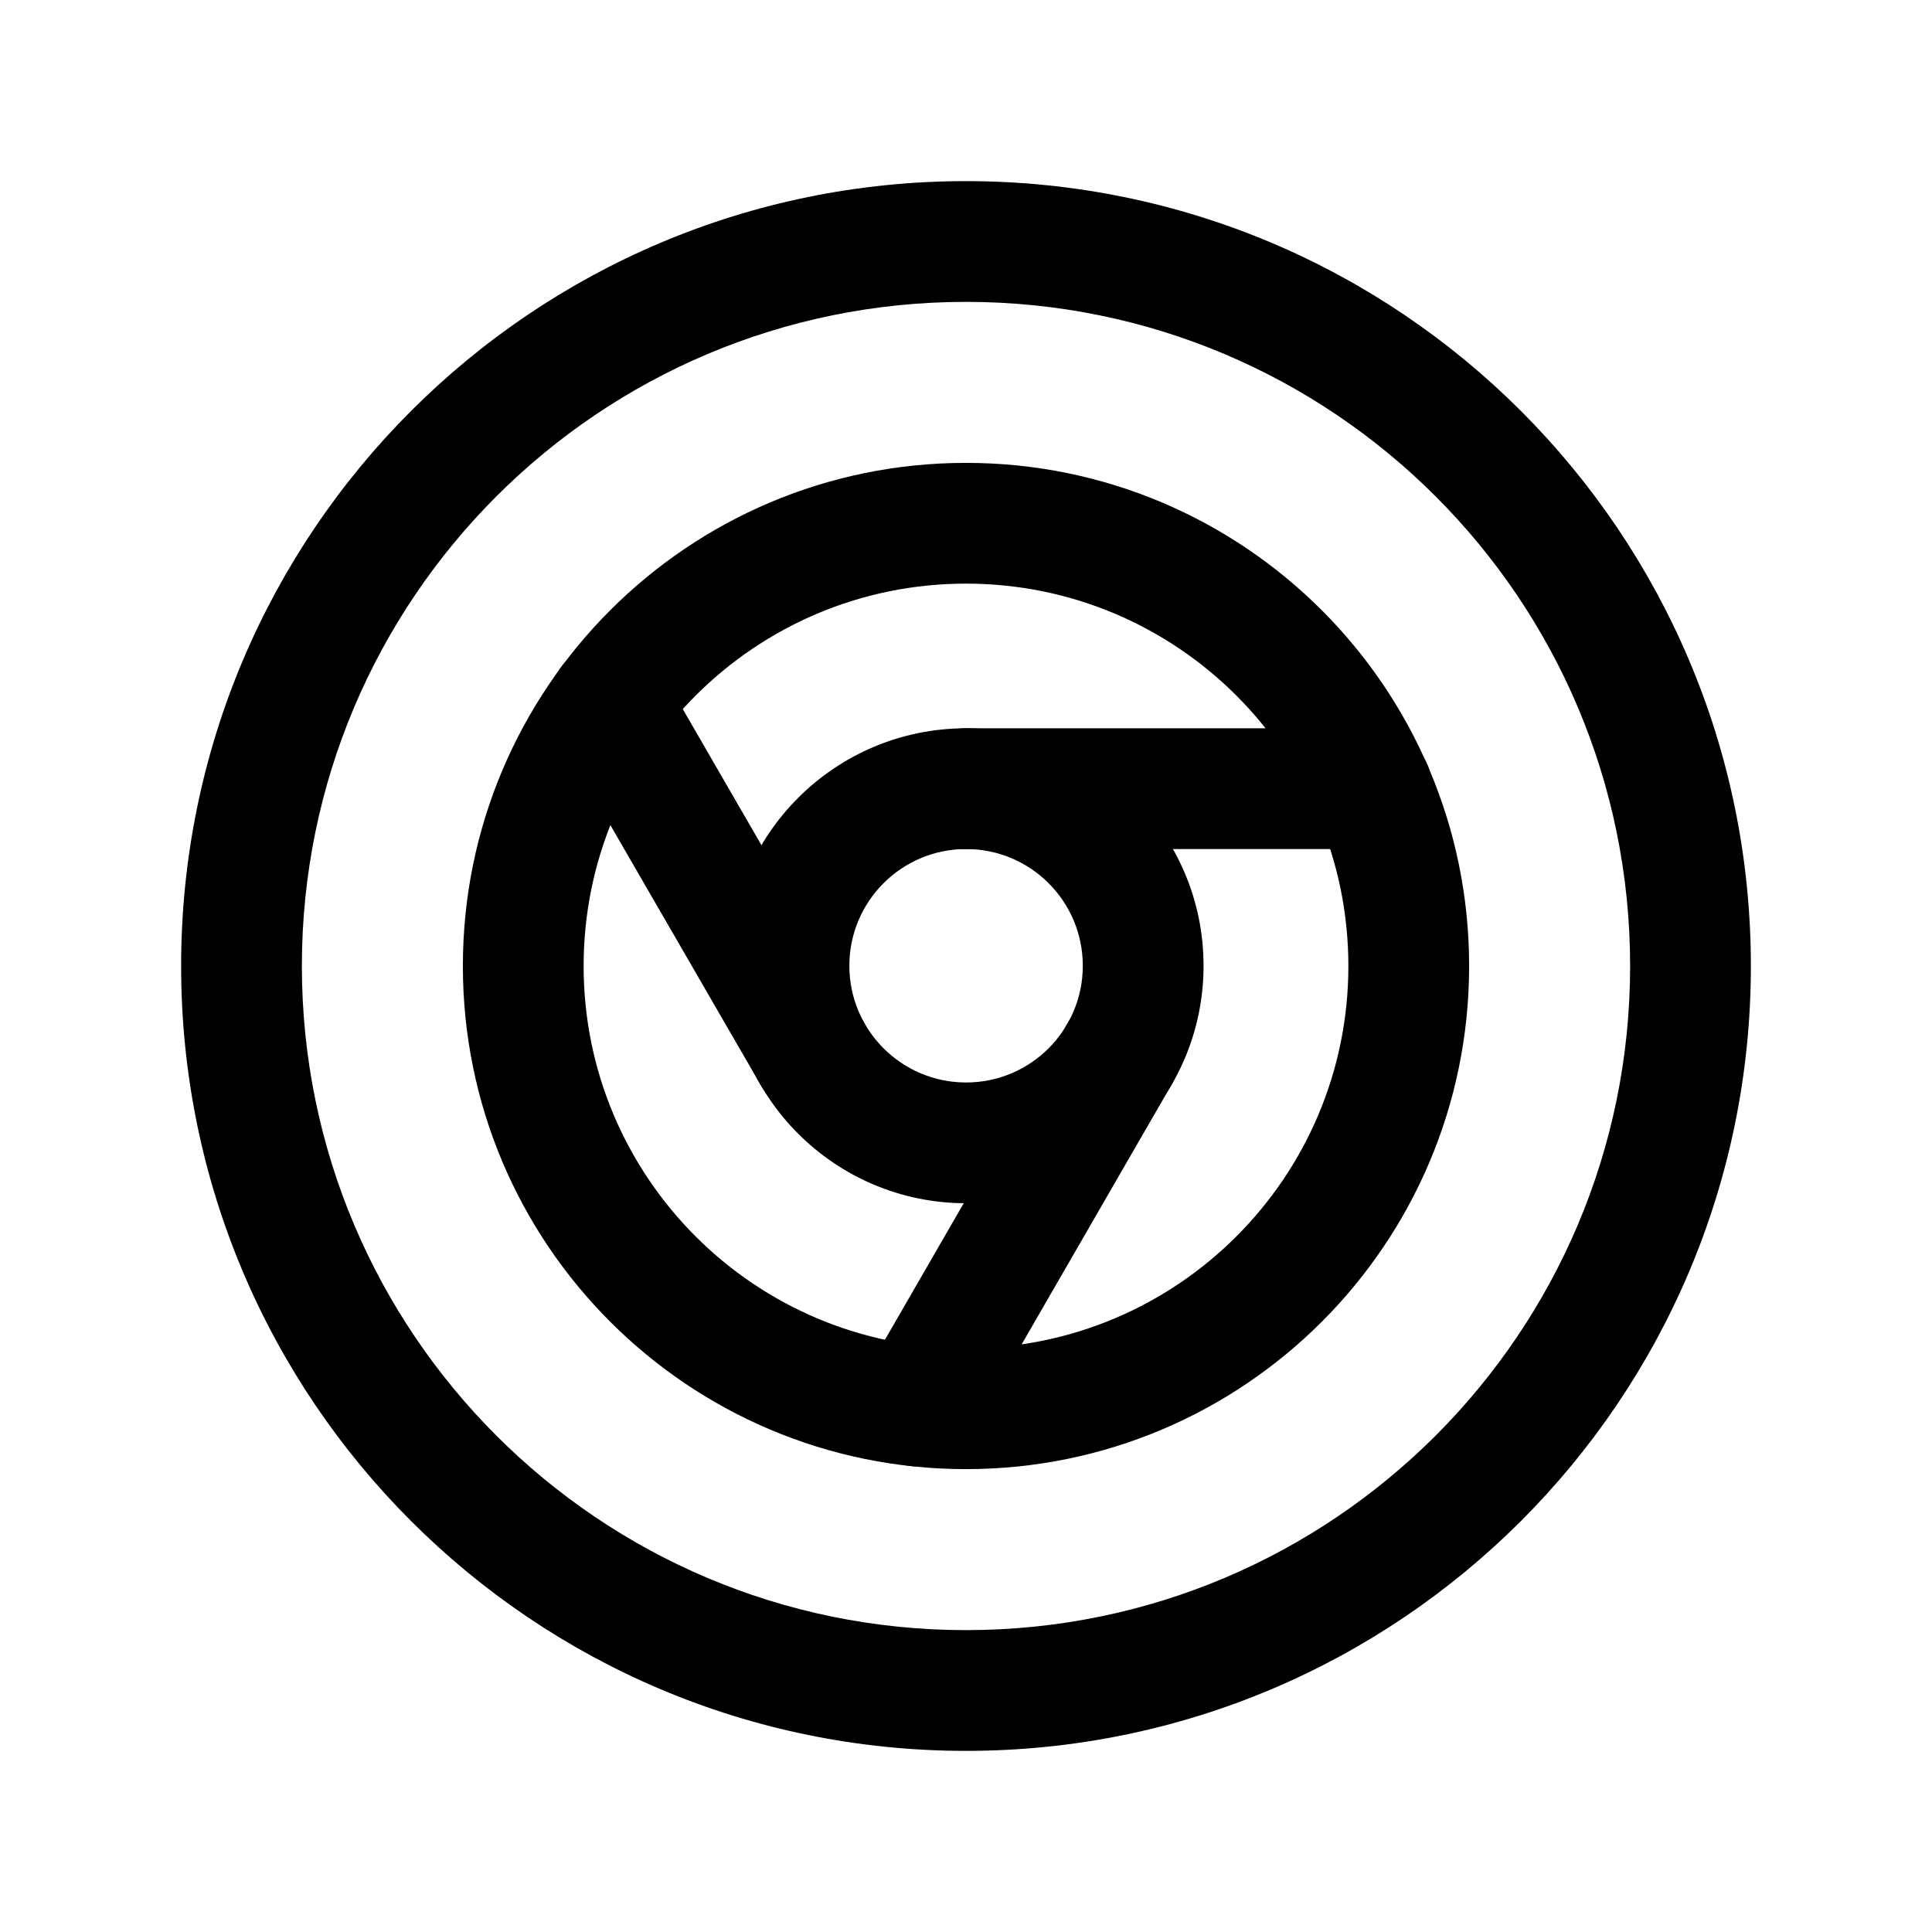 <svg width="24" height="24" viewBox="0 0 24 24" fill="none" xmlns="http://www.w3.org/2000/svg">
<path fill-rule="evenodd" clip-rule="evenodd" d="M12 3.75C7.443 3.75 3.75 7.443 3.75 12C3.75 16.557 7.443 20.25 12 20.25C16.557 20.25 20.25 16.557 20.25 12C20.25 7.443 16.557 3.75 12 3.75ZM2.25 12C2.25 6.615 6.615 2.25 12 2.25C17.385 2.25 21.75 6.615 21.75 12C21.75 17.385 17.385 21.75 12 21.75C6.615 21.75 2.25 17.385 2.25 12Z" fill="black"/>
<path fill-rule="evenodd" clip-rule="evenodd" d="M12 7.25C9.376 7.25 7.25 9.376 7.25 12C7.25 14.624 9.376 16.75 12 16.75C14.624 16.75 16.75 14.624 16.75 12C16.75 9.376 14.624 7.25 12 7.25ZM5.75 12C5.75 8.548 8.548 5.75 12 5.75C15.452 5.75 18.25 8.548 18.25 12C18.25 15.452 15.452 18.25 12 18.25C8.548 18.25 5.75 15.452 5.75 12Z" fill="black"/>
<path fill-rule="evenodd" clip-rule="evenodd" d="M12.001 10.547C11.2 10.547 10.551 11.196 10.551 11.997C10.551 12.798 11.2 13.447 12.001 13.447C12.802 13.447 13.451 12.798 13.451 11.997C13.451 11.196 12.802 10.547 12.001 10.547ZM9.051 11.997C9.051 10.368 10.371 9.047 12.001 9.047C13.63 9.047 14.951 10.368 14.951 11.997C14.951 13.626 13.63 14.947 12.001 14.947C10.371 14.947 9.051 13.626 9.051 11.997Z" fill="black"/>
<path fill-rule="evenodd" clip-rule="evenodd" d="M14.279 12.448C14.638 12.655 14.761 13.114 14.554 13.473L12.034 17.839C11.828 18.198 11.369 18.321 11.01 18.114C10.651 17.907 10.528 17.448 10.735 17.09L13.255 12.723C13.461 12.364 13.92 12.241 14.279 12.448Z" fill="black"/>
<path fill-rule="evenodd" clip-rule="evenodd" d="M7.197 8.085C7.556 7.878 8.014 8 8.222 8.359L10.746 12.726C10.954 13.084 10.831 13.543 10.472 13.75C10.114 13.958 9.655 13.835 9.448 13.476L6.923 9.11C6.716 8.751 6.838 8.292 7.197 8.085Z" fill="black"/>
<path fill-rule="evenodd" clip-rule="evenodd" d="M11.25 9.797C11.25 9.383 11.586 9.047 12 9.047H17.044C17.458 9.047 17.794 9.383 17.794 9.797C17.794 10.211 17.458 10.547 17.044 10.547H12C11.586 10.547 11.25 10.211 11.25 9.797Z" fill="black"/>
</svg>